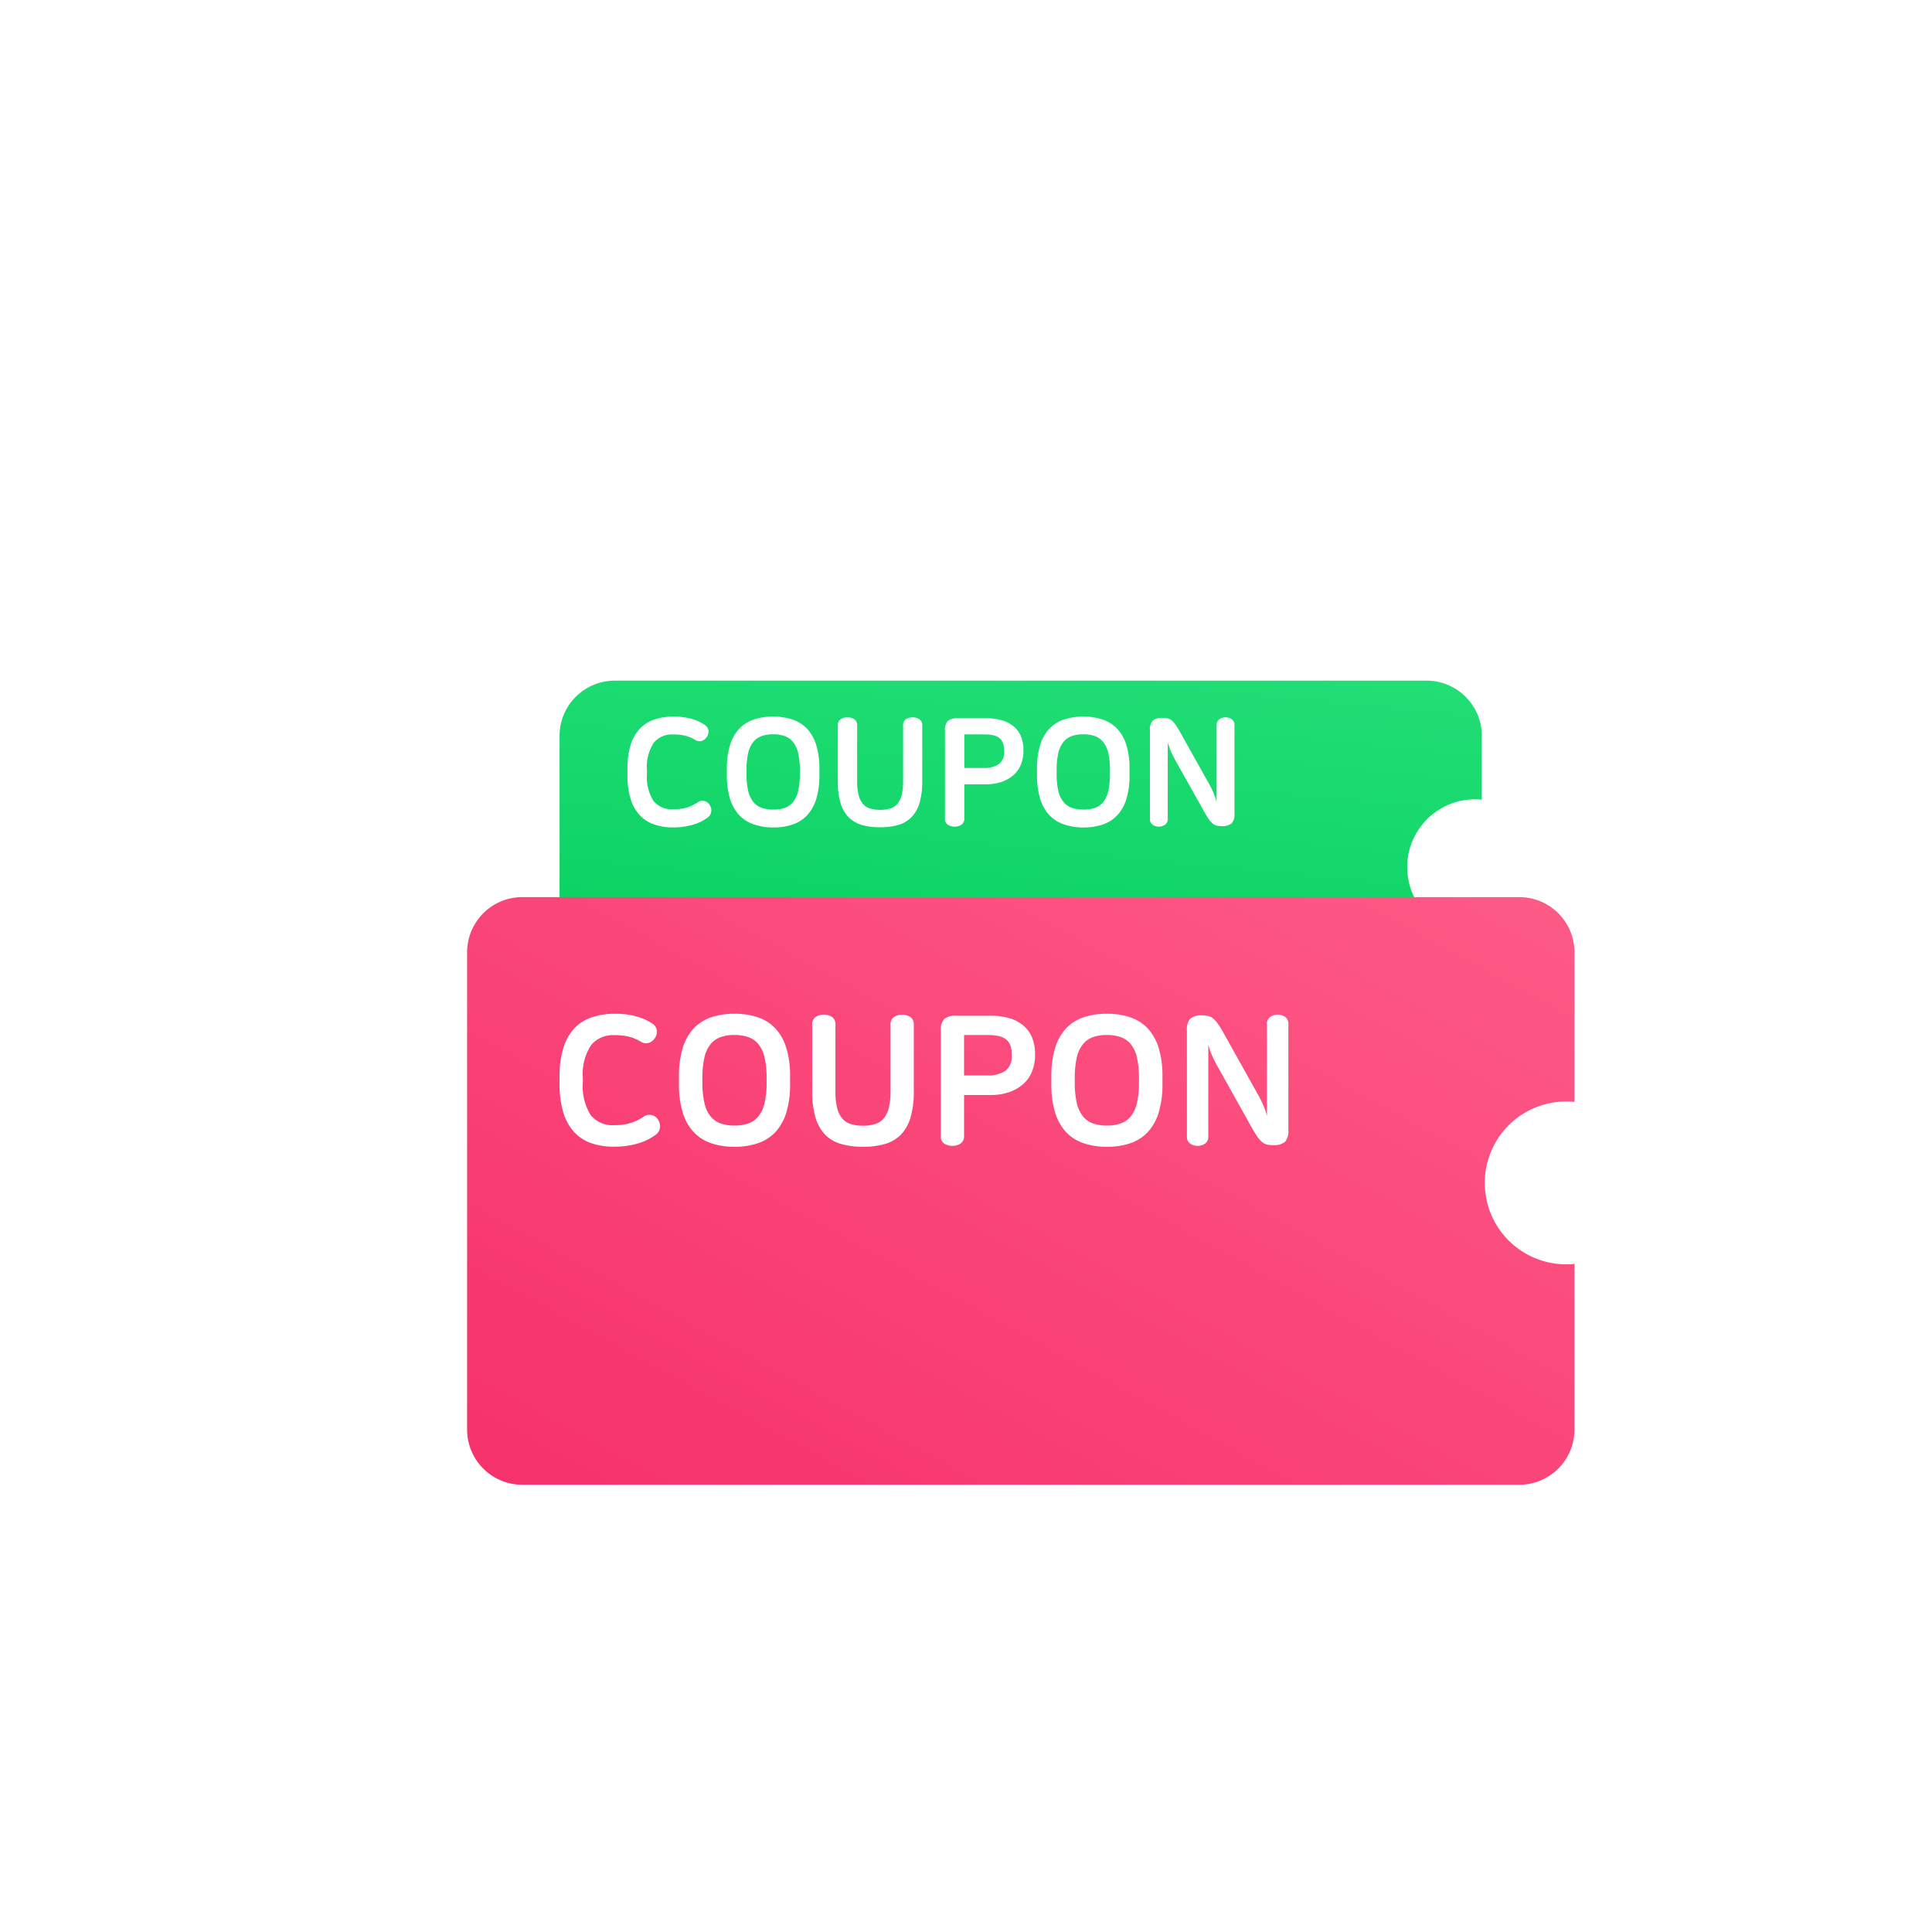 <svg xmlns="http://www.w3.org/2000/svg" xmlns:xlink="http://www.w3.org/1999/xlink" width="70" height="70" viewBox="0 0 70 70">
  <defs>
    <linearGradient id="linear-gradient" x1="0.657" y1="-0.031" x2="-0.079" y2="3.222" gradientUnits="objectBoundingBox">
      <stop offset="0" stop-color="#01cd5c"/>
      <stop offset="1" stop-color="#60ffa7"/>
    </linearGradient>
    <filter id="Subtraction_21" x="14.279" y="18.66" width="45.415" height="26.62" filterUnits="userSpaceOnUse">
      <feOffset dx="2" dy="4" input="SourceAlpha"/>
      <feGaussianBlur stdDeviation="2" result="blur"/>
      <feFlood flood-opacity="0.161"/>
      <feComposite operator="in" in2="blur"/>
      <feComposite in="SourceGraphic"/>
    </filter>
    <clipPath id="clip-path">
      <rect id="Rectangle_20522" data-name="Rectangle 20522" width="21.992" height="4.014" fill="#fff"/>
    </clipPath>
    <linearGradient id="linear-gradient-2" x1="-0.134" y1="1.218" x2="1.31" y2="-0.195" gradientUnits="objectBoundingBox">
      <stop offset="0" stop-color="#ff628c"/>
      <stop offset="1" stop-color="#f42664"/>
    </linearGradient>
    <filter id="Subtraction_21-2" x="10.925" y="26.494" width="52.122" height="33.291" filterUnits="userSpaceOnUse">
      <feOffset dx="2" dy="4" input="SourceAlpha"/>
      <feGaussianBlur stdDeviation="2" result="blur-2"/>
      <feFlood flood-opacity="0.161"/>
      <feComposite operator="in" in2="blur-2"/>
      <feComposite in="SourceGraphic"/>
    </filter>
    <clipPath id="clip-path-2">
      <rect id="Rectangle_20522-2" data-name="Rectangle 20522" width="26.405" height="4.82" fill="#fff"/>
    </clipPath>
  </defs>
  <g id="icon" transform="translate(-486 -665)">
    <rect id="area" width="70" height="70" rx="16" transform="translate(486 665)" fill="#5055b1" opacity="0"/>
    <g id="icon-2" data-name="icon" transform="translate(7636.799 18050.641)">
      <g id="Group_112323" data-name="Group 112323" transform="translate(-7135.874 -17363.98)">
        <g id="Group_112321" data-name="Group 112321" transform="translate(3.354 -1)">
          <g id="Group_112180" data-name="Group 112180" transform="translate(0 0)">
            <g transform="matrix(1, 0, 0, 1, -18.28, -20.66)" filter="url(#Subtraction_21)">
              <path id="Subtraction_21-3" data-name="Subtraction 21" d="M31.415,14.62H2a2,2,0,0,1-2-2V10.308c.078.008.161.012.246.012a2.457,2.457,0,0,0,0-4.915c-.082,0-.164,0-.246.012V2A2,2,0,0,1,2,0H31.415a2,2,0,0,1,2,2V12.619A2,2,0,0,1,31.415,14.62Z" transform="translate(51.69 35.28) rotate(180)" fill="url(#linear-gradient)"/>
            </g>
          </g>
          <g id="Group_112181" data-name="Group 112181" transform="translate(4.454 5.303)">
            <g id="Group_112181-2" data-name="Group 112181" clip-path="url(#clip-path)">
              <path id="Path_38128" data-name="Path 38128" d="M1.67,0a2.341,2.341,0,0,1,.657.082A1.654,1.654,0,0,1,2.8.3a.288.288,0,0,1,.137.214A.348.348,0,0,1,2.87.745a.331.331,0,0,1-.186.137.277.277,0,0,1-.23-.038A1.362,1.362,0,0,0,2.1.693,1.806,1.806,0,0,0,1.654.646a.858.858,0,0,0-.7.3,1.593,1.593,0,0,0-.246,1v.115a1.641,1.641,0,0,0,.235.994.851.851,0,0,0,.717.3A1.639,1.639,0,0,0,2.138,3.3a1.548,1.548,0,0,0,.4-.189.3.3,0,0,1,.433.077.348.348,0,0,1,.066.252.325.325,0,0,1-.148.23,1.72,1.72,0,0,1-.55.257,2.579,2.579,0,0,1-.693.088A2.036,2.036,0,0,1,.95,3.9a1.271,1.271,0,0,1-.515-.34,1.535,1.535,0,0,1-.323-.589A2.887,2.887,0,0,1,0,2.119V1.895a2.887,2.887,0,0,1,.112-.857A1.515,1.515,0,0,1,.438.449,1.285,1.285,0,0,1,.964.11,2.126,2.126,0,0,1,1.67,0" transform="translate(0 0)" fill="#fff"/>
              <path id="Path_38129" data-name="Path 38129" d="M1.676,0a2.144,2.144,0,0,1,.712.11,1.285,1.285,0,0,1,.526.34,1.515,1.515,0,0,1,.326.589,2.887,2.887,0,0,1,.112.857v.225a2.887,2.887,0,0,1-.112.857,1.515,1.515,0,0,1-.326.589,1.285,1.285,0,0,1-.526.34,2.144,2.144,0,0,1-.712.11A2.144,2.144,0,0,1,.964,3.9a1.285,1.285,0,0,1-.526-.34,1.515,1.515,0,0,1-.326-.589A2.887,2.887,0,0,1,0,2.119V1.895a2.887,2.887,0,0,1,.112-.857A1.515,1.515,0,0,1,.438.449,1.285,1.285,0,0,1,.964.11,2.144,2.144,0,0,1,1.676,0m0,.641a1.232,1.232,0,0,0-.422.066.692.692,0,0,0-.3.216.992.992,0,0,0-.183.4,2.736,2.736,0,0,0-.06.624v.115a2.736,2.736,0,0,0,.06.624.992.992,0,0,0,.183.4.692.692,0,0,0,.3.216,1.232,1.232,0,0,0,.422.066A1.232,1.232,0,0,0,2.1,3.308a.692.692,0,0,0,.3-.216.992.992,0,0,0,.183-.4,2.736,2.736,0,0,0,.06-.624V1.95a2.736,2.736,0,0,0-.06-.624A.992.992,0,0,0,2.4.923.692.692,0,0,0,2.1.706,1.232,1.232,0,0,0,1.676.641" transform="translate(3.603 0)" fill="#fff"/>
              <path id="Path_38130" data-name="Path 38130" d="M.35,0A.426.426,0,0,1,.6.071.259.259,0,0,1,.7.3v2.01A2.081,2.081,0,0,0,.75,2.8.805.805,0,0,0,.9,3.124a.551.551,0,0,0,.26.175,1.2,1.2,0,0,0,.372.052A1.2,1.2,0,0,0,1.906,3.3a.551.551,0,0,0,.26-.175A.805.805,0,0,0,2.316,2.8a2.081,2.081,0,0,0,.049-.49V.3a.259.259,0,0,1,.1-.23.462.462,0,0,1,.493,0,.259.259,0,0,1,.1.23v2a2.751,2.751,0,0,1-.1.81,1.242,1.242,0,0,1-.3.517A1.092,1.092,0,0,1,2.19,3.9a2.378,2.378,0,0,1-.657.082A2.378,2.378,0,0,1,.876,3.9,1.092,1.092,0,0,1,.4,3.628,1.242,1.242,0,0,1,.1,3.11,2.751,2.751,0,0,1,0,2.3V.3A.259.259,0,0,1,.1.071.426.426,0,0,1,.35,0" transform="translate(7.623 0.027)" fill="#fff"/>
              <path id="Path_38131" data-name="Path 38131" d="M1.49,0A1.941,1.941,0,0,1,2.1.085,1.147,1.147,0,0,1,2.519.32a.93.93,0,0,1,.244.359,1.249,1.249,0,0,1,.079.449V1.2a1.277,1.277,0,0,1-.082.457,1.011,1.011,0,0,1-.252.378,1.245,1.245,0,0,1-.422.257,1.678,1.678,0,0,1-.6.1H.7V3.625a.259.259,0,0,1-.1.23.426.426,0,0,1-.246.071A.426.426,0,0,1,.1,3.855a.259.259,0,0,1-.1-.23V.455A.491.491,0,0,1,.1.1.521.521,0,0,1,.465,0ZM.7,1.8h.7a.968.968,0,0,0,.542-.131.531.531,0,0,0,.2-.476v-.06A.629.629,0,0,0,2.086.865.417.417,0,0,0,1.947.7.562.562,0,0,0,1.73.611,1.427,1.427,0,0,0,1.457.586H.7Z" transform="translate(11.505 0.06)" fill="#fff"/>
              <path id="Path_38132" data-name="Path 38132" d="M1.676,0a2.144,2.144,0,0,1,.712.11,1.285,1.285,0,0,1,.526.34,1.515,1.515,0,0,1,.326.589,2.887,2.887,0,0,1,.112.857v.225a2.887,2.887,0,0,1-.112.857,1.515,1.515,0,0,1-.326.589,1.285,1.285,0,0,1-.526.34,2.144,2.144,0,0,1-.712.11A2.144,2.144,0,0,1,.964,3.9a1.285,1.285,0,0,1-.526-.34,1.515,1.515,0,0,1-.326-.589A2.887,2.887,0,0,1,0,2.119V1.895a2.887,2.887,0,0,1,.112-.857A1.515,1.515,0,0,1,.438.449,1.285,1.285,0,0,1,.964.11,2.144,2.144,0,0,1,1.676,0m0,.641a1.232,1.232,0,0,0-.422.066.692.692,0,0,0-.3.216.992.992,0,0,0-.183.4,2.736,2.736,0,0,0-.06.624v.115a2.736,2.736,0,0,0,.06.624.992.992,0,0,0,.183.4.692.692,0,0,0,.3.216,1.232,1.232,0,0,0,.422.066A1.232,1.232,0,0,0,2.1,3.308a.692.692,0,0,0,.3-.216.992.992,0,0,0,.183-.4,2.736,2.736,0,0,0,.06-.624V1.95a2.736,2.736,0,0,0-.06-.624A.992.992,0,0,0,2.4.923.692.692,0,0,0,2.1.706,1.232,1.232,0,0,0,1.676.641" transform="translate(14.84 0)" fill="#fff"/>
              <path id="Path_38133" data-name="Path 38133" d="M2.738,0a.384.384,0,0,1,.225.068.245.245,0,0,1,.1.216v3.2a.491.491,0,0,1-.1.356.521.521,0,0,1-.364.1.841.841,0,0,1-.175-.016.35.35,0,0,1-.148-.074.815.815,0,0,1-.148-.167q-.077-.11-.181-.3L.909,1.533q-.082-.148-.148-.3A2.226,2.226,0,0,1,.646.9V3.675a.245.245,0,0,1-.1.216.384.384,0,0,1-.225.068A.384.384,0,0,1,.1,3.891.245.245,0,0,1,0,3.675V.476A.491.491,0,0,1,.1.12a.521.521,0,0,1,.364-.1A.841.841,0,0,1,.641.038.353.353,0,0,1,.789.112.815.815,0,0,1,.936.279q.077.11.181.3L2.152,2.426q.082.148.148.3a2.228,2.228,0,0,1,.115.334V.285a.245.245,0,0,1,.1-.216A.384.384,0,0,1,2.738,0" transform="translate(18.931 0.027)" fill="#fff"/>
            </g>
          </g>
        </g>
        <g id="Group_112322" data-name="Group 112322" transform="translate(0.001 6.834)">
          <g id="Group_112180-2" data-name="Group 112180" transform="translate(0 0)">
            <g transform="matrix(1, 0, 0, 1, -14.93, -28.49)" filter="url(#Subtraction_21-2)">
              <path id="Subtraction_21-4" data-name="Subtraction 21" d="M38.122,21.291H2a2,2,0,0,1-2-2v-5.42c.095.009.194.015.3.015a2.95,2.95,0,1,0,0-5.9c-.1,0-.2,0-.3.015V2A2,2,0,0,1,2,0H38.122a2,2,0,0,1,2,2V19.292A2,2,0,0,1,38.122,21.291Z" transform="translate(55.05 49.79) rotate(180)" fill="url(#linear-gradient-2)"/>
            </g>
          </g>
          <g id="Group_112181-3" data-name="Group 112181" transform="translate(5.348 8.235)">
            <g id="Group_112181-4" data-name="Group 112181" clip-path="url(#clip-path-2)">
              <path id="Path_38128-2" data-name="Path 38128" d="M2.005,0a2.811,2.811,0,0,1,.789.1A1.986,1.986,0,0,1,3.36.355a.345.345,0,0,1,.164.256.417.417,0,0,1-.079.283.4.4,0,0,1-.224.164.333.333,0,0,1-.276-.046A1.635,1.635,0,0,0,2.518.832,2.169,2.169,0,0,0,1.986.776a1.03,1.03,0,0,0-.842.358,1.912,1.912,0,0,0-.3,1.207v.138a1.97,1.97,0,0,0,.283,1.193,1.021,1.021,0,0,0,.861.365,1.968,1.968,0,0,0,.575-.076,1.858,1.858,0,0,0,.477-.227.357.357,0,0,1,.519.092.418.418,0,0,1,.079.3.39.39,0,0,1-.178.276,2.065,2.065,0,0,1-.661.309,3.1,3.1,0,0,1-.832.105,2.445,2.445,0,0,1-.832-.132A1.526,1.526,0,0,1,.523,4.28a1.843,1.843,0,0,1-.388-.707A3.467,3.467,0,0,1,0,2.545v-.27A3.467,3.467,0,0,1,.135,1.246,1.819,1.819,0,0,1,.526.539,1.543,1.543,0,0,1,1.157.132,2.552,2.552,0,0,1,2.005,0" transform="translate(0 0)" fill="#fff"/>
              <path id="Path_38129-2" data-name="Path 38129" d="M2.012,0a2.574,2.574,0,0,1,.855.132A1.543,1.543,0,0,1,3.5.539a1.819,1.819,0,0,1,.391.707,3.467,3.467,0,0,1,.135,1.029v.27a3.467,3.467,0,0,1-.135,1.029A1.819,1.819,0,0,1,3.5,4.28a1.543,1.543,0,0,1-.631.408,2.574,2.574,0,0,1-.855.132,2.574,2.574,0,0,1-.855-.132A1.543,1.543,0,0,1,.526,4.28a1.819,1.819,0,0,1-.391-.707A3.467,3.467,0,0,1,0,2.545v-.27A3.467,3.467,0,0,1,.135,1.246,1.819,1.819,0,0,1,.526.539,1.543,1.543,0,0,1,1.157.132,2.574,2.574,0,0,1,2.012,0m0,.769a1.48,1.48,0,0,0-.506.079.83.83,0,0,0-.365.26,1.191,1.191,0,0,0-.22.483,3.285,3.285,0,0,0-.072.75v.138a3.285,3.285,0,0,0,.072.75,1.191,1.191,0,0,0,.22.483.83.83,0,0,0,.365.26,1.48,1.48,0,0,0,.506.079,1.48,1.48,0,0,0,.506-.079.83.83,0,0,0,.365-.26,1.191,1.191,0,0,0,.22-.483,3.285,3.285,0,0,0,.072-.75V2.341a3.285,3.285,0,0,0-.072-.75,1.191,1.191,0,0,0-.22-.483.83.83,0,0,0-.365-.26A1.48,1.48,0,0,0,2.012.769" transform="translate(4.326 0)" fill="#fff"/>
              <path id="Path_38130-2" data-name="Path 38130" d="M.421,0a.511.511,0,0,1,.3.085A.311.311,0,0,1,.842.362V2.775A2.5,2.5,0,0,0,.9,3.363a.967.967,0,0,0,.181.388.661.661,0,0,0,.312.21,1.439,1.439,0,0,0,.447.062,1.439,1.439,0,0,0,.447-.062.661.661,0,0,0,.312-.21.967.967,0,0,0,.181-.388,2.5,2.5,0,0,0,.059-.588V.362A.311.311,0,0,1,2.965.085a.555.555,0,0,1,.592,0,.311.311,0,0,1,.125.276v2.4a3.3,3.3,0,0,1-.122.973,1.491,1.491,0,0,1-.355.621,1.311,1.311,0,0,1-.575.332,2.855,2.855,0,0,1-.789.1,2.855,2.855,0,0,1-.789-.1,1.311,1.311,0,0,1-.575-.332,1.491,1.491,0,0,1-.355-.621A3.3,3.3,0,0,1,0,2.762V.362A.311.311,0,0,1,.125.085.511.511,0,0,1,.421,0" transform="translate(9.153 0.033)" fill="#fff"/>
              <path id="Path_38131-2" data-name="Path 38131" d="M1.788,0a2.33,2.33,0,0,1,.733.1,1.377,1.377,0,0,1,.5.283,1.117,1.117,0,0,1,.293.431,1.5,1.5,0,0,1,.1.539v.092a1.533,1.533,0,0,1-.1.549,1.214,1.214,0,0,1-.3.454,1.5,1.5,0,0,1-.506.309,2.014,2.014,0,0,1-.717.115H.842V4.353a.311.311,0,0,1-.125.276.511.511,0,0,1-.3.085.511.511,0,0,1-.3-.085A.311.311,0,0,1,0,4.353V.546A.589.589,0,0,1,.122.118.625.625,0,0,1,.559,0ZM.842,2.163h.835a1.162,1.162,0,0,0,.651-.158.637.637,0,0,0,.237-.572V1.361a.756.756,0,0,0-.059-.322.5.5,0,0,0-.168-.2.675.675,0,0,0-.26-.105A1.714,1.714,0,0,0,1.749.7H.842Z" transform="translate(13.814 0.072)" fill="#fff"/>
              <path id="Path_38132-2" data-name="Path 38132" d="M2.012,0a2.574,2.574,0,0,1,.855.132A1.543,1.543,0,0,1,3.5.539a1.819,1.819,0,0,1,.391.707,3.467,3.467,0,0,1,.135,1.029v.27a3.467,3.467,0,0,1-.135,1.029A1.819,1.819,0,0,1,3.5,4.28a1.543,1.543,0,0,1-.631.408,2.574,2.574,0,0,1-.855.132,2.574,2.574,0,0,1-.855-.132A1.543,1.543,0,0,1,.526,4.28a1.819,1.819,0,0,1-.391-.707A3.467,3.467,0,0,1,0,2.545v-.27A3.467,3.467,0,0,1,.135,1.246,1.819,1.819,0,0,1,.526.539,1.543,1.543,0,0,1,1.157.132,2.574,2.574,0,0,1,2.012,0m0,.769a1.48,1.48,0,0,0-.506.079.83.83,0,0,0-.365.26,1.191,1.191,0,0,0-.22.483,3.285,3.285,0,0,0-.072.75v.138a3.285,3.285,0,0,0,.072.75,1.191,1.191,0,0,0,.22.483.83.83,0,0,0,.365.26,1.48,1.48,0,0,0,.506.079,1.48,1.48,0,0,0,.506-.079.83.83,0,0,0,.365-.26,1.191,1.191,0,0,0,.22-.483,3.285,3.285,0,0,0,.072-.75V2.341a3.285,3.285,0,0,0-.072-.75,1.191,1.191,0,0,0-.22-.483.83.83,0,0,0-.365-.26A1.48,1.48,0,0,0,2.012.769" transform="translate(17.818 0)" fill="#fff"/>
              <path id="Path_38133-2" data-name="Path 38133" d="M3.288,0a.461.461,0,0,1,.27.082.294.294,0,0,1,.118.26v3.84a.589.589,0,0,1-.122.427.625.625,0,0,1-.437.118,1.01,1.01,0,0,1-.21-.02.421.421,0,0,1-.178-.089.979.979,0,0,1-.178-.2q-.092-.132-.217-.355L1.091,1.841q-.1-.178-.178-.355a2.673,2.673,0,0,1-.138-.4V4.412a.294.294,0,0,1-.118.26.461.461,0,0,1-.27.082.461.461,0,0,1-.27-.082A.294.294,0,0,1,0,4.412V.572A.589.589,0,0,1,.122.145.625.625,0,0,1,.559.026a1.01,1.01,0,0,1,.21.02A.424.424,0,0,1,.947.135a.979.979,0,0,1,.178.2q.092.132.217.355L2.584,2.913q.1.178.178.355a2.675,2.675,0,0,1,.138.4V.342a.294.294,0,0,1,.118-.26A.461.461,0,0,1,3.288,0" transform="translate(22.73 0.033)" fill="#fff"/>
            </g>
          </g>
        </g>
      </g>
      <rect id="Rectangle_20616" data-name="Rectangle 20616" width="44" height="44" transform="translate(-7137.798 -17372.641)" fill="none"/>
    </g>
  </g>
</svg>
